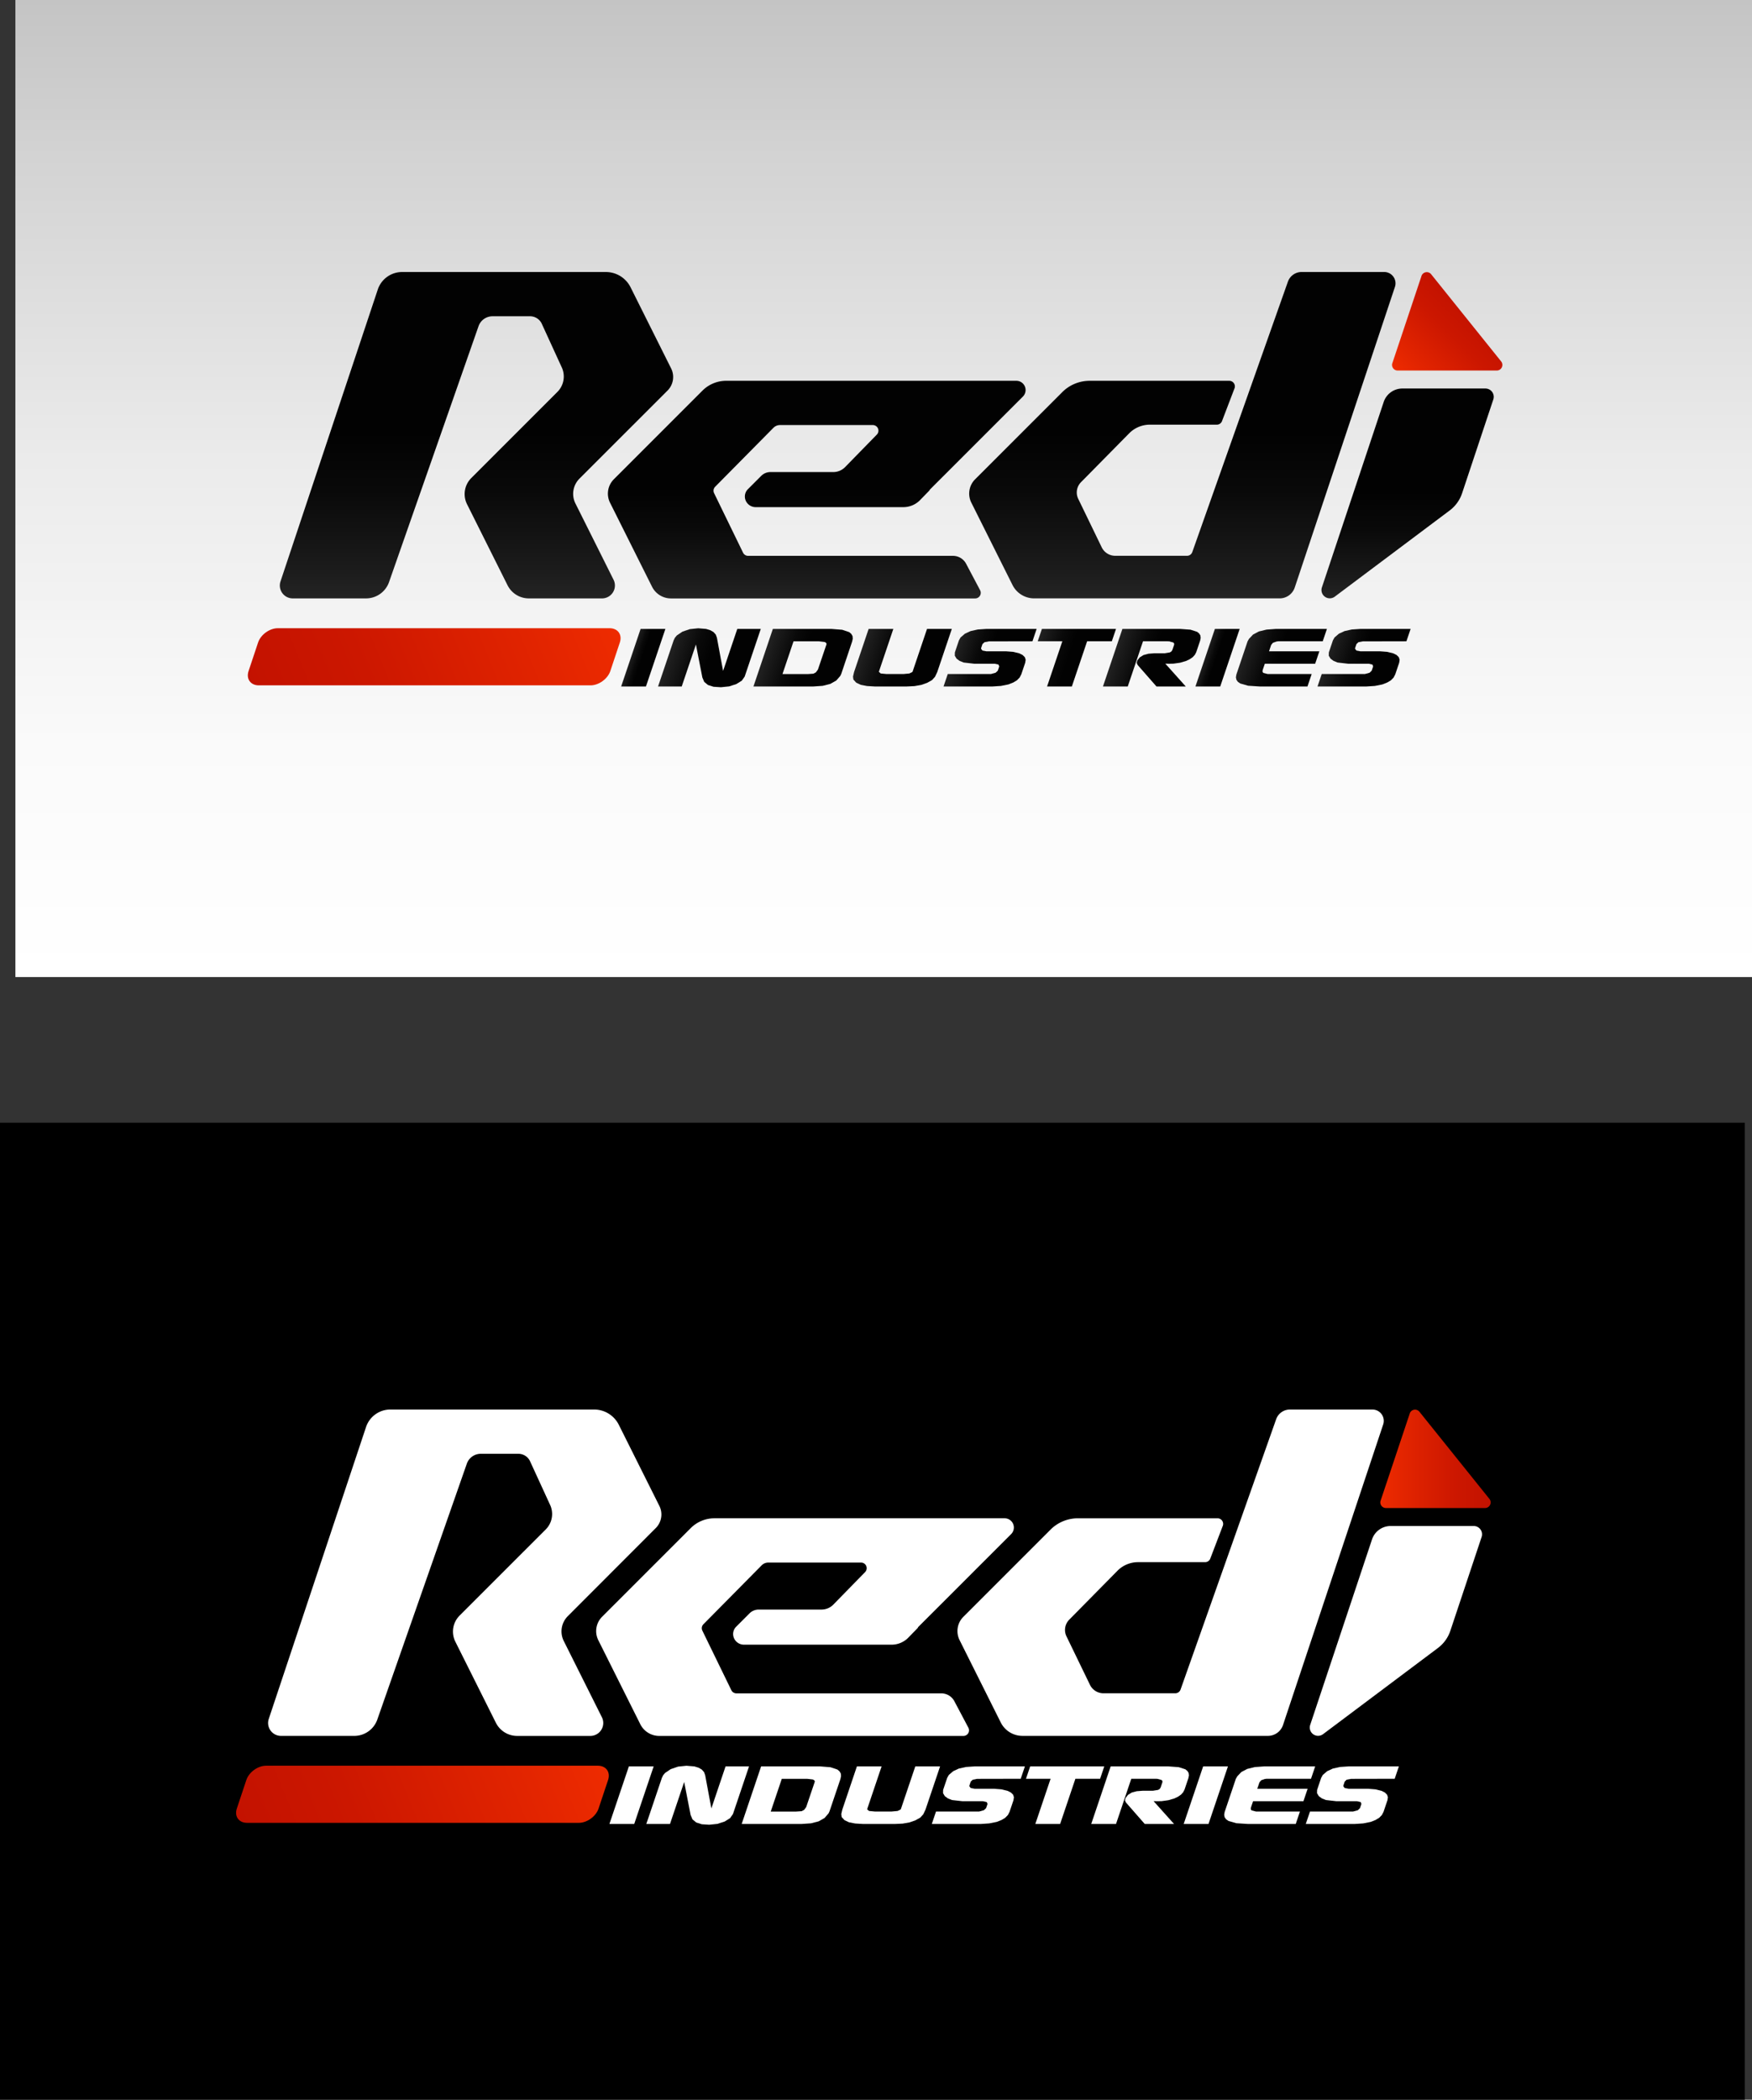 <svg xmlns="http://www.w3.org/2000/svg" xmlns:xlink="http://www.w3.org/1999/xlink" viewBox="0 0 1937 2321"><rect x="0" y="0" width="1937" height="2321" fill="#333333" stroke="none"/><defs><style>.cls-1{fill:url(#Nepojmenovaný_přechod_117);}.cls-2{fill:url(#Nepojmenovaný_přechod_141);}.cls-3{fill:url(#Nepojmenovaný_přechod_87);}.cls-4{fill:url(#Nepojmenovaný_přechod_87-2);}.cls-5{fill:url(#Nepojmenovaný_přechod_87-3);}.cls-6{fill:url(#Nepojmenovaný_přechod_87-4);}.cls-7{fill:url(#Nové_políčko_přechodu_4);}.cls-8{fill:url(#Nové_políčko_přechodu_4-2);}.cls-9{fill:url(#Nepojmenovaný_přechod_87-5);}.cls-10{fill:url(#Nepojmenovaný_přechod_87-6);}.cls-11{fill:url(#Nepojmenovaný_přechod_87-7);}.cls-12{fill:url(#Nepojmenovaný_přechod_87-8);}.cls-13{fill:url(#Nepojmenovaný_přechod_87-9);}.cls-14{fill:url(#Nepojmenovaný_přechod_87-10);}.cls-15{fill:url(#Nepojmenovaný_přechod_87-11);}.cls-16{fill:url(#Nepojmenovaný_přechod_87-12);}.cls-17{fill:url(#Nepojmenovaný_přechod_87-13);}.cls-18{fill:url(#Nepojmenovaný_přechod_87-14);}.cls-19{fill:#fff;}.cls-20{fill:url(#Nové_políčko_přechodu_4-3);}.cls-21{fill:url(#Nové_políčko_přechodu_4-4);}</style><linearGradient id="Nepojmenovaný_přechod_117" x1="964.5" y1="2321" x2="964.5" y2="1241" gradientUnits="userSpaceOnUse"><stop offset="0"/><stop offset="1"/></linearGradient><linearGradient id="Nepojmenovaný_přechod_141" x1="977" y1="1080" x2="977" gradientUnits="userSpaceOnUse"><stop offset="0" stop-color="#fff"/><stop offset="0.24" stop-color="#fafafa"/><stop offset="0.53" stop-color="#ebebeb"/><stop offset="0.84" stop-color="#d3d3d3"/><stop offset="1" stop-color="#c4c4c4"/></linearGradient><linearGradient id="Nepojmenovaný_přechod_87" x1="526.8" y1="661.46" x2="526.8" y2="300.68" gradientUnits="userSpaceOnUse"><stop offset="0" stop-color="#242424"/><stop offset="0.08" stop-color="#1c1c1c"/><stop offset="0.33" stop-color="#090909"/><stop offset="0.51" stop-color="#020202"/></linearGradient><linearGradient id="Nepojmenovaný_přechod_87-2" x1="902.97" y1="661.46" x2="902.97" y2="420.94" xlink:href="#Nepojmenovaný_přechod_87"/><linearGradient id="Nepojmenovaný_přechod_87-3" x1="1307.2" y1="661.46" x2="1307.2" y2="300.68" xlink:href="#Nepojmenovaný_přechod_87"/><linearGradient id="Nepojmenovaný_přechod_87-4" x1="1556.27" y1="661.44" x2="1556.27" y2="429.46" xlink:href="#Nepojmenovaný_přechod_87"/><linearGradient id="Nové_políčko_přechodu_4" x1="1475.48" y1="447.29" x2="1402.46" y2="520.31" gradientTransform="translate(3027.7 866.4) rotate(180)" gradientUnits="userSpaceOnUse"><stop offset="0" stop-color="#ee2b00"/><stop offset="0.2" stop-color="#e32500"/><stop offset="0.69" stop-color="#cc1700"/><stop offset="1" stop-color="#c31200"/></linearGradient><linearGradient id="Nové_políčko_přechodu_4-2" x1="480.75" y1="618.27" x2="265.31" y2="833.72" gradientTransform="matrix(1, 0, -0.59, 1, 534.11, 0)" xlink:href="#Nové_políčko_přechodu_4"/><linearGradient id="Nepojmenovaný_přechod_87-5" x1="618.29" y1="727.02" x2="645.71" y2="727.02" gradientTransform="matrix(1, 0, -0.34, 1, 324.79, 0)" xlink:href="#Nepojmenovaný_přechod_87"/><linearGradient id="Nepojmenovaný_přechod_87-6" x1="659.09" y1="727.07" x2="751.16" y2="727.07" gradientTransform="matrix(1, 0, -0.34, 1, 324.79, 0)" xlink:href="#Nepojmenovaný_přechod_87"/><linearGradient id="Nepojmenovaný_přechod_87-7" x1="764.54" y1="727.02" x2="856.93" y2="727.02" gradientTransform="matrix(1, 0, -0.34, 1, 324.79, 0)" xlink:href="#Nepojmenovaný_přechod_87"/><linearGradient id="Nepojmenovaný_přechod_87-8" x1="870.41" y1="727.02" x2="962.38" y2="727.02" gradientTransform="matrix(1, 0, -0.34, 1, 324.79, 0)" xlink:href="#Nepojmenovaný_přechod_87"/><linearGradient id="Nepojmenovaný_přechod_87-9" x1="974.51" y1="727.02" x2="1056.14" y2="727.02" gradientTransform="matrix(1, 0, -0.34, 1, 324.79, 0)" xlink:href="#Nepojmenovaný_přechod_87"/><linearGradient id="Nepojmenovaný_přechod_87-10" x1="1061.97" y1="727.02" x2="1143.9" y2="727.02" gradientTransform="matrix(1, 0, -0.34, 1, 324.79, 0)" xlink:href="#Nepojmenovaný_přechod_87"/><linearGradient id="Nepojmenovaný_přechod_87-11" x1="1150.97" y1="727.02" x2="1242.53" y2="727.02" gradientTransform="matrix(1, 0, -0.34, 1, 324.79, 0)" xlink:href="#Nepojmenovaný_přechod_87"/><linearGradient id="Nepojmenovaný_přechod_87-12" x1="1253.21" y1="727.02" x2="1280.63" y2="727.02" gradientTransform="matrix(1, 0, -0.34, 1, 324.79, 0)" xlink:href="#Nepojmenovaný_přechod_87"/><linearGradient id="Nepojmenovaný_přechod_87-13" x1="1294.01" y1="727.02" x2="1377.08" y2="727.02" gradientTransform="matrix(1, 0, -0.34, 1, 324.79, 0)" xlink:href="#Nepojmenovaný_přechod_87"/><linearGradient id="Nepojmenovaný_přechod_87-14" x1="1387.98" y1="727.02" x2="1469.6" y2="727.02" gradientTransform="matrix(1, 0, -0.34, 1, 324.79, 0)" xlink:href="#Nepojmenovaný_přechod_87"/><linearGradient id="Nové_políčko_přechodu_4-3" x1="1526.07" y1="1612.58" x2="1648.03" y2="1612.58" gradientTransform="matrix(1, 0, 0, 1, 0, 0)" xlink:href="#Nové_políčko_přechodu_4"/><linearGradient id="Nové_políčko_přechodu_4-4" x1="1207.5" y1="1875.63" x2="992.05" y2="2091.08" gradientTransform="matrix(1, 0, -0.59, 1, 534.11, 0)" xlink:href="#Nové_políčko_přechodu_4"/></defs><g id="Vrstva_3" data-name="Vrstva 3"><rect class="cls-1" y="1241" width="1929" height="1080"/></g><g id="REDI"><rect class="cls-2" x="17" width="1920" height="1080"/><path class="cls-3" d="M742,407.27l-44.84-89.69a30.56,30.56,0,0,0-27.34-16.9H444.56a28.37,28.37,0,0,0-26.9,19.4L310.12,642.69a14.26,14.26,0,0,0,13.53,18.77h81A27,27,0,0,0,430.28,643L529,360.77a16.33,16.33,0,0,1,15.49-11.16h41.57a14.25,14.25,0,0,1,12.75,7.88l21.95,47.92a24.09,24.09,0,0,1-4.51,27.81l-95.21,95.21a25.08,25.08,0,0,0-4.69,28.93l44.78,89.57a26.31,26.31,0,0,0,23.52,14.53h80.93a14.26,14.26,0,0,0,12.76-20.64l-42.14-84.29a23.77,23.77,0,0,1,4.45-27.45L738,431.75A21.22,21.22,0,0,0,742,407.27Z"/><path class="cls-4" d="M821.53,610.94l-32-65.75a6.19,6.19,0,0,1,1.16-7.15l64.43-65.18a10.22,10.22,0,0,1,7.22-3H965a6.2,6.2,0,0,1,4.38,10.58l-35.16,36a18.32,18.32,0,0,1-13,5.37H851.8A14.41,14.41,0,0,0,841.61,526l-14.76,14.76a11.43,11.43,0,0,0-2.46,12.45h0a12,12,0,0,0,11.08,7.38H998.65a25.88,25.88,0,0,0,18-7.22l10.93-11.23.48-.95,13.92-13.93.53-.5h0l88.38-88.38a10.22,10.22,0,0,0-7.22-17.45H802.8a37,37,0,0,0-26.13,10.83l-98,98a22.47,22.47,0,0,0-4.21,25.94l46.4,92.8a23.44,23.44,0,0,0,21,13h336.25a6.2,6.2,0,0,0,5.54-9l-15.35-29a16.41,16.41,0,0,0-14.68-9.07H827.08A6.21,6.21,0,0,1,821.53,610.94Z"/><path class="cls-5" d="M1423.79,311.68,1318.23,610.13a6.2,6.2,0,0,1-5.88,4.24H1233a16.63,16.63,0,0,1-14.86-9.19l-25.94-53.54a16.18,16.18,0,0,1,3-18.69l53.41-54.16a32,32,0,0,1,22.59-9.36h74.09a6.19,6.19,0,0,0,5.94-4.46l13.79-36.1a6.19,6.19,0,0,0-5.94-7.93H1204.65a42.73,42.73,0,0,0-30.23,12.53l-96.35,96.34a22.34,22.34,0,0,0-4.18,25.8l45.51,91a26.81,26.81,0,0,0,24,14.83h271.37a17.61,17.61,0,0,0,16.71-12.05l5.61-16.81,105.14-315.44a12.52,12.52,0,0,0-11.88-16.48h-91.29A16.09,16.09,0,0,0,1423.79,311.68Z"/><path class="cls-6" d="M1616.46,545.28,1651,441.55a9.19,9.19,0,0,0-8.71-12.09h-91.88a21.71,21.71,0,0,0-20.59,14.84l-68.33,205a9.18,9.18,0,0,0,14.21,10.25l127-95.25A39.33,39.33,0,0,0,1616.46,545.28Z"/><path class="cls-7" d="M1571.43,305.55l-32.2,96.33a6.2,6.2,0,0,0,6,7.7h109.55a6.2,6.2,0,0,0,5-9.92l-77.35-96.32A6.2,6.2,0,0,0,1571.43,305.55Z"/><path class="cls-8" d="M652.92,757.57H286.1c-9.1,0-14.18-7.11-11.29-15.79l10.53-31.57c2.89-8.68,12.7-15.79,21.81-15.79H674c9.1,0,14.18,7.11,11.29,15.79l-10.52,31.57C671.83,750.46,662,757.57,652.92,757.57Z"/><polygon class="cls-9" points="686.74 758.83 708.24 695.2 735.65 695.2 714.16 758.83 686.74 758.83"/><polygon class="cls-10" points="727.54 758.83 744.77 707.82 746.12 705.03 748.24 702.44 754.53 698.2 762.72 695.41 771.93 694.48 780.69 695.2 785.37 696.65 788.91 698.72 791.38 701.51 792.61 704.93 799.45 741.65 815.14 695.2 841.11 695.2 823.32 747.86 820.13 752.41 814.11 756.14 806.1 758.73 797.09 759.66 788.88 759.14 782.72 757.17 778.6 753.76 776.52 748.9 769.4 712.38 753.71 758.83 727.54 758.83"/><path class="cls-11" d="M942.82,706l-.26-2.9-1.37-2.37-2.34-2-7.71-2.59-11.69-.93h-65L833,758.83H899.1l10.49-.73,8.49-2.17,6.53-3.72,4.41-5.07,1.08-2.28,12-35.69Zm-38.36,33.63-.38.82-2.08,2.8-2.77,1.44-6.14.42h-28l12.24-36.21h27.93l6.38.72,1.65.93.58,1.35Z"/><polygon class="cls-12" points="944.24 742.9 960.35 695.2 987.66 695.2 971.66 742.59 973.72 744.45 980.23 745.07 998.75 745.07 1005.38 744.45 1008.73 742.79 1009.04 742.17 1024.91 695.2 1052.32 695.2 1036.21 742.9 1033.71 748.17 1030.41 751.79 1025.06 754.79 1018.6 757.07 1011 758.41 1002.38 758.83 967.2 758.83 958.48 758.31 951.59 756.97 946.6 754.59 943.51 751.17 943.08 747.86 944.24 742.9"/><polygon class="cls-13" points="1060.19 707.82 1062 704.62 1066.81 700.48 1073.07 697.58 1081.01 695.82 1090.43 695.2 1146.09 695.2 1141.47 708.86 1093.23 708.96 1088.46 709.89 1086.21 711.96 1084.78 716.2 1084.67 717.13 1086.18 719.1 1090.56 719.93 1092.32 719.93 1112.18 719.93 1120.25 720.55 1126.93 722.2 1130.64 724.07 1133.05 726.45 1133.97 729.24 1133.47 732.55 1129.14 745.38 1127.33 748.9 1124.31 752 1120.16 754.48 1114.91 756.55 1106.59 758.21 1097.28 758.83 1043.17 758.83 1047.82 745.07 1095.51 745.07 1100.76 743.62 1103.19 741.34 1104.76 736.69 1103.91 734.62 1099.88 733.69 1077.12 733.69 1065.36 732.34 1060.99 730.58 1057.59 728.1 1055.6 724.79 1055.69 721.17 1060.19 707.82"/><polygon class="cls-14" points="1147.3 708.86 1151.91 695.2 1233.85 695.2 1229.23 708.86 1201.92 708.86 1185.04 758.83 1157.63 758.83 1174.51 708.86 1147.3 708.86"/><polygon class="cls-15" points="1240.91 695.2 1304.85 695.2 1316.16 696.03 1323.53 698.41 1325.8 700.27 1327.13 702.44 1327.46 705.13 1326.86 708.13 1322.57 720.86 1321.07 723.76 1318.75 726.34 1315.49 728.62 1311.42 730.58 1304.75 732.55 1297.37 733.59 1292.57 733.69 1288.37 733.59 1310.98 758.83 1278.6 758.83 1257.84 735.14 1256.75 732.86 1257.34 730.17 1260.09 726.65 1264.27 724.07 1269.72 722.62 1276.52 722.1 1287.69 722.1 1293.39 721.17 1295.08 720.13 1296.12 718.58 1298.12 712.69 1298.16 711.34 1297.2 710.2 1292.65 708.96 1290.93 708.86 1263.72 708.86 1246.84 758.83 1219.42 758.83 1240.91 695.2"/><polygon class="cls-16" points="1321.66 758.83 1343.16 695.2 1370.58 695.2 1349.08 758.83 1321.66 758.83"/><polygon class="cls-17" points="1366.93 745.59 1379.3 708.96 1380.87 706.17 1385.37 701.41 1391.8 698 1400.26 695.93 1410.54 695.2 1467.03 695.2 1462.41 708.86 1413.17 708.86 1411.2 709.17 1407.33 710.51 1405.39 712.89 1403.02 719.93 1458.67 719.93 1454.03 733.69 1398.37 733.69 1395.95 740.83 1395.81 742.48 1396.7 743.83 1401.56 745.07 1450.18 745.07 1445.53 758.83 1392.87 758.83 1379.91 758 1371.23 755.52 1368.55 753.66 1366.94 751.38 1366.4 748.69 1366.93 745.59"/><polygon class="cls-18" points="1473.66 707.82 1475.46 704.62 1480.28 700.48 1486.53 697.58 1494.47 695.82 1503.89 695.2 1559.55 695.2 1554.94 708.86 1506.69 708.96 1501.82 709.89 1499.67 711.96 1498.24 716.2 1498.13 717.13 1499.64 719.1 1504.02 719.93 1505.78 719.93 1525.64 719.93 1533.71 720.55 1540.39 722.2 1544.11 724.07 1546.51 726.45 1547.43 729.24 1546.93 732.55 1542.6 745.38 1540.79 748.9 1537.78 752 1533.63 754.48 1528.38 756.55 1520.06 758.21 1510.64 758.83 1456.63 758.83 1461.28 745.07 1508.98 745.07 1514.22 743.62 1516.55 741.34 1518.12 736.69 1517.37 734.62 1513.34 733.69 1490.58 733.69 1478.82 732.34 1474.45 730.58 1471.05 728.1 1469.06 724.79 1469.15 721.17 1473.66 707.82"/><path class="cls-19" d="M729,1664.63l-44.85-89.69a30.56,30.56,0,0,0-27.33-16.89H431.59a28.36,28.36,0,0,0-26.91,19.39L297.15,1900.05a14.26,14.26,0,0,0,13.53,18.77h81a27,27,0,0,0,25.61-18.46l98.76-282.23A16.33,16.33,0,0,1,531.54,1607h41.58a14.26,14.26,0,0,1,12.75,7.89l22,47.91a24.11,24.11,0,0,1-4.51,27.82l-95.21,95.2a25,25,0,0,0-4.69,28.93l44.78,89.57a26.31,26.31,0,0,0,23.52,14.53h80.93a14.27,14.27,0,0,0,12.76-20.64l-42.15-84.28a23.8,23.8,0,0,1,4.46-27.46L725,1689.11A21.22,21.22,0,0,0,729,1664.63Z"/><path class="cls-19" d="M808.56,1868.3l-32-65.74a6.19,6.19,0,0,1,1.16-7.16l64.42-65.17a10.23,10.23,0,0,1,7.23-3H952a6.2,6.2,0,0,1,4.39,10.58l-35.17,36a18.28,18.28,0,0,1-13,5.37H838.82a14.4,14.4,0,0,0-10.18,4.22l-14.76,14.76a11.4,11.4,0,0,0-2.46,12.44h0A12,12,0,0,0,822.5,1818H985.68a25.91,25.91,0,0,0,18-7.23l10.93-11.22.48-1,13.92-13.92.53-.51h0l88.38-88.38a10.22,10.22,0,0,0-7.23-17.45H789.83a37,37,0,0,0-26.13,10.83l-98,98a22.47,22.47,0,0,0-4.21,25.94l46.4,92.81a23.45,23.45,0,0,0,21,13h336.26a6.2,6.2,0,0,0,5.54-9l-15.35-29a16.42,16.42,0,0,0-14.68-9.07H814.1A6.2,6.2,0,0,1,808.56,1868.3Z"/><path class="cls-19" d="M1410.82,1569.05l-105.56,298.44a6.2,6.2,0,0,1-5.88,4.24H1220a16.62,16.62,0,0,1-14.86-9.18L1179.19,1809a16.18,16.18,0,0,1,3-18.69l53.4-54.16a32,32,0,0,1,22.6-9.36h74.08a6.18,6.18,0,0,0,6-4.46l13.79-36.09a6.2,6.2,0,0,0-6-7.94H1191.68a42.77,42.77,0,0,0-30.24,12.53l-96.34,96.34a22.34,22.34,0,0,0-4.18,25.8l45.5,91a26.84,26.84,0,0,0,24,14.83h271.37a17.62,17.62,0,0,0,16.71-12l5.6-16.82,105.15-315.44a12.52,12.52,0,0,0-11.88-16.47h-91.29A16.08,16.08,0,0,0,1410.82,1569.05Z"/><path class="cls-19" d="M1603.49,1802.64l34.58-103.73a9.19,9.19,0,0,0-8.71-12.09h-91.88a21.7,21.7,0,0,0-20.59,14.84l-68.34,205a9.18,9.18,0,0,0,14.22,10.25l127-95.25A39.35,39.35,0,0,0,1603.49,1802.64Z"/><path class="cls-20" d="M1558.46,1562.92l-32.2,96.32a6.2,6.2,0,0,0,6,7.7h109.55a6.2,6.2,0,0,0,5-9.92l-77.36-96.32A6.19,6.19,0,0,0,1558.46,1562.92Z"/><path class="cls-21" d="M640,2014.93H273.13c-9.1,0-14.18-7.1-11.29-15.79l10.52-31.57c2.9-8.68,12.71-15.78,21.81-15.78H661c9.1,0,14.18,7.1,11.29,15.78l-10.52,31.57C658.86,2007.83,649.05,2014.93,640,2014.93Z"/><polygon class="cls-19" points="673.77 2016.19 695.27 1952.56 722.68 1952.56 701.19 2016.19 673.77 2016.19"/><polygon class="cls-19" points="714.56 2016.19 731.79 1965.19 733.15 1962.39 735.27 1959.81 741.56 1955.57 749.75 1952.77 758.96 1951.84 767.72 1952.56 772.4 1954.01 775.94 1956.08 778.41 1958.88 779.64 1962.29 786.48 1999.02 802.17 1952.56 828.13 1952.56 810.35 2005.22 807.15 2009.78 801.14 2013.5 793.12 2016.09 784.12 2017.02 775.91 2016.5 769.75 2014.54 765.63 2011.12 763.54 2006.26 756.43 1969.74 740.74 2016.19 714.56 2016.19"/><path class="cls-19" d="M929.85,1963.32l-.26-2.89-1.37-2.38-2.34-2-7.71-2.58-11.69-.94h-65L820,2016.19h66.11l10.48-.72,8.5-2.18,6.53-3.72,4.4-5.07,1.08-2.28,12.06-35.69ZM891.49,1997l-.38.83-2.09,2.79-2.76,1.45-6.14.41h-28l12.23-36.21h27.94l6.37.73,1.66.93.58,1.34Z"/><polygon class="cls-19" points="931.27 2000.26 947.38 1952.56 974.69 1952.56 958.68 1999.95 960.75 2001.81 967.26 2002.43 985.78 2002.43 992.4 2001.81 995.76 2000.15 996.07 1999.53 1011.94 1952.56 1039.35 1952.56 1023.24 2000.26 1020.73 2005.54 1017.44 2009.16 1012.08 2012.16 1005.62 2014.43 998.03 2015.78 989.41 2016.19 954.23 2016.19 945.51 2015.67 938.62 2014.33 933.63 2011.95 930.54 2008.54 930.11 2005.22 931.27 2000.26"/><polygon class="cls-19" points="1047.22 1965.19 1049.03 1961.98 1053.84 1957.84 1060.1 1954.94 1068.04 1953.18 1077.45 1952.56 1133.12 1952.56 1128.5 1966.22 1080.26 1966.32 1075.49 1967.26 1073.24 1969.33 1071.81 1973.57 1071.7 1974.5 1073.21 1976.46 1077.59 1977.29 1079.34 1977.29 1099.21 1977.29 1107.28 1977.91 1113.96 1979.57 1117.67 1981.43 1120.08 1983.81 1120.99 1986.6 1120.5 1989.91 1116.16 2002.74 1114.36 2006.26 1111.34 2009.36 1107.19 2011.85 1101.94 2013.91 1093.62 2015.57 1084.31 2016.19 1030.2 2016.19 1034.85 2002.43 1082.54 2002.43 1087.79 2000.98 1090.21 1998.71 1091.79 1994.05 1090.93 1991.98 1086.9 1991.05 1064.14 1991.05 1052.39 1989.71 1048.02 1987.95 1044.61 1985.46 1042.63 1982.15 1042.71 1978.53 1047.22 1965.19"/><polygon class="cls-19" points="1134.33 1966.22 1138.94 1952.56 1220.88 1952.56 1216.26 1966.22 1188.95 1966.22 1172.07 2016.19 1144.65 2016.19 1161.53 1966.22 1134.33 1966.22"/><polygon class="cls-19" points="1227.94 1952.56 1291.88 1952.56 1303.19 1953.39 1310.56 1955.77 1312.82 1957.63 1314.16 1959.81 1314.49 1962.5 1313.89 1965.5 1309.59 1978.22 1308.1 1981.12 1305.78 1983.7 1302.52 1985.98 1298.44 1987.95 1291.78 1989.91 1284.39 1990.95 1279.6 1991.05 1275.39 1990.95 1298.01 2016.19 1265.63 2016.19 1244.87 1992.5 1243.77 1990.22 1244.37 1987.53 1247.11 1984.02 1251.3 1981.43 1256.75 1979.98 1263.55 1979.46 1274.72 1979.46 1280.42 1978.53 1282.11 1977.5 1283.15 1975.95 1285.14 1970.05 1285.18 1968.7 1284.22 1967.57 1279.68 1966.32 1277.95 1966.22 1250.74 1966.22 1233.86 2016.19 1206.45 2016.19 1227.94 1952.56"/><polygon class="cls-19" points="1308.69 2016.19 1330.19 1952.56 1357.6 1952.56 1336.11 2016.19 1308.69 2016.19"/><polygon class="cls-19" points="1353.96 2002.95 1366.33 1966.32 1367.9 1963.53 1372.4 1958.77 1378.83 1955.36 1387.29 1953.29 1397.57 1952.56 1454.06 1952.56 1449.44 1966.22 1400.2 1966.22 1398.23 1966.53 1394.36 1967.88 1392.42 1970.26 1390.04 1977.29 1445.7 1977.29 1441.06 1991.05 1385.39 1991.05 1382.98 1998.19 1382.84 1999.85 1383.73 2001.19 1388.59 2002.43 1437.21 2002.43 1432.56 2016.19 1379.9 2016.19 1366.94 2015.36 1358.26 2012.88 1355.58 2011.02 1353.97 2008.74 1353.43 2006.05 1353.96 2002.95"/><polygon class="cls-19" points="1460.68 1965.19 1462.49 1961.98 1467.31 1957.84 1473.56 1954.94 1481.5 1953.18 1490.92 1952.56 1546.58 1952.56 1541.96 1966.22 1493.72 1966.32 1488.85 1967.26 1486.7 1969.33 1485.27 1973.57 1485.16 1974.5 1486.67 1976.46 1491.05 1977.29 1492.81 1977.29 1512.67 1977.29 1520.74 1977.91 1527.42 1979.57 1531.14 1981.43 1533.54 1983.81 1534.46 1986.6 1533.96 1989.91 1529.63 2002.74 1527.82 2006.26 1524.8 2009.36 1520.65 2011.85 1515.4 2013.91 1507.08 2015.57 1497.67 2016.19 1443.66 2016.19 1448.31 2002.43 1496 2002.43 1501.25 2000.98 1503.57 1998.71 1505.15 1994.05 1504.4 1991.98 1500.37 1991.05 1477.61 1991.05 1465.85 1989.71 1461.48 1987.95 1458.08 1985.46 1456.09 1982.15 1456.18 1978.53 1460.68 1965.19"/></g></svg>
